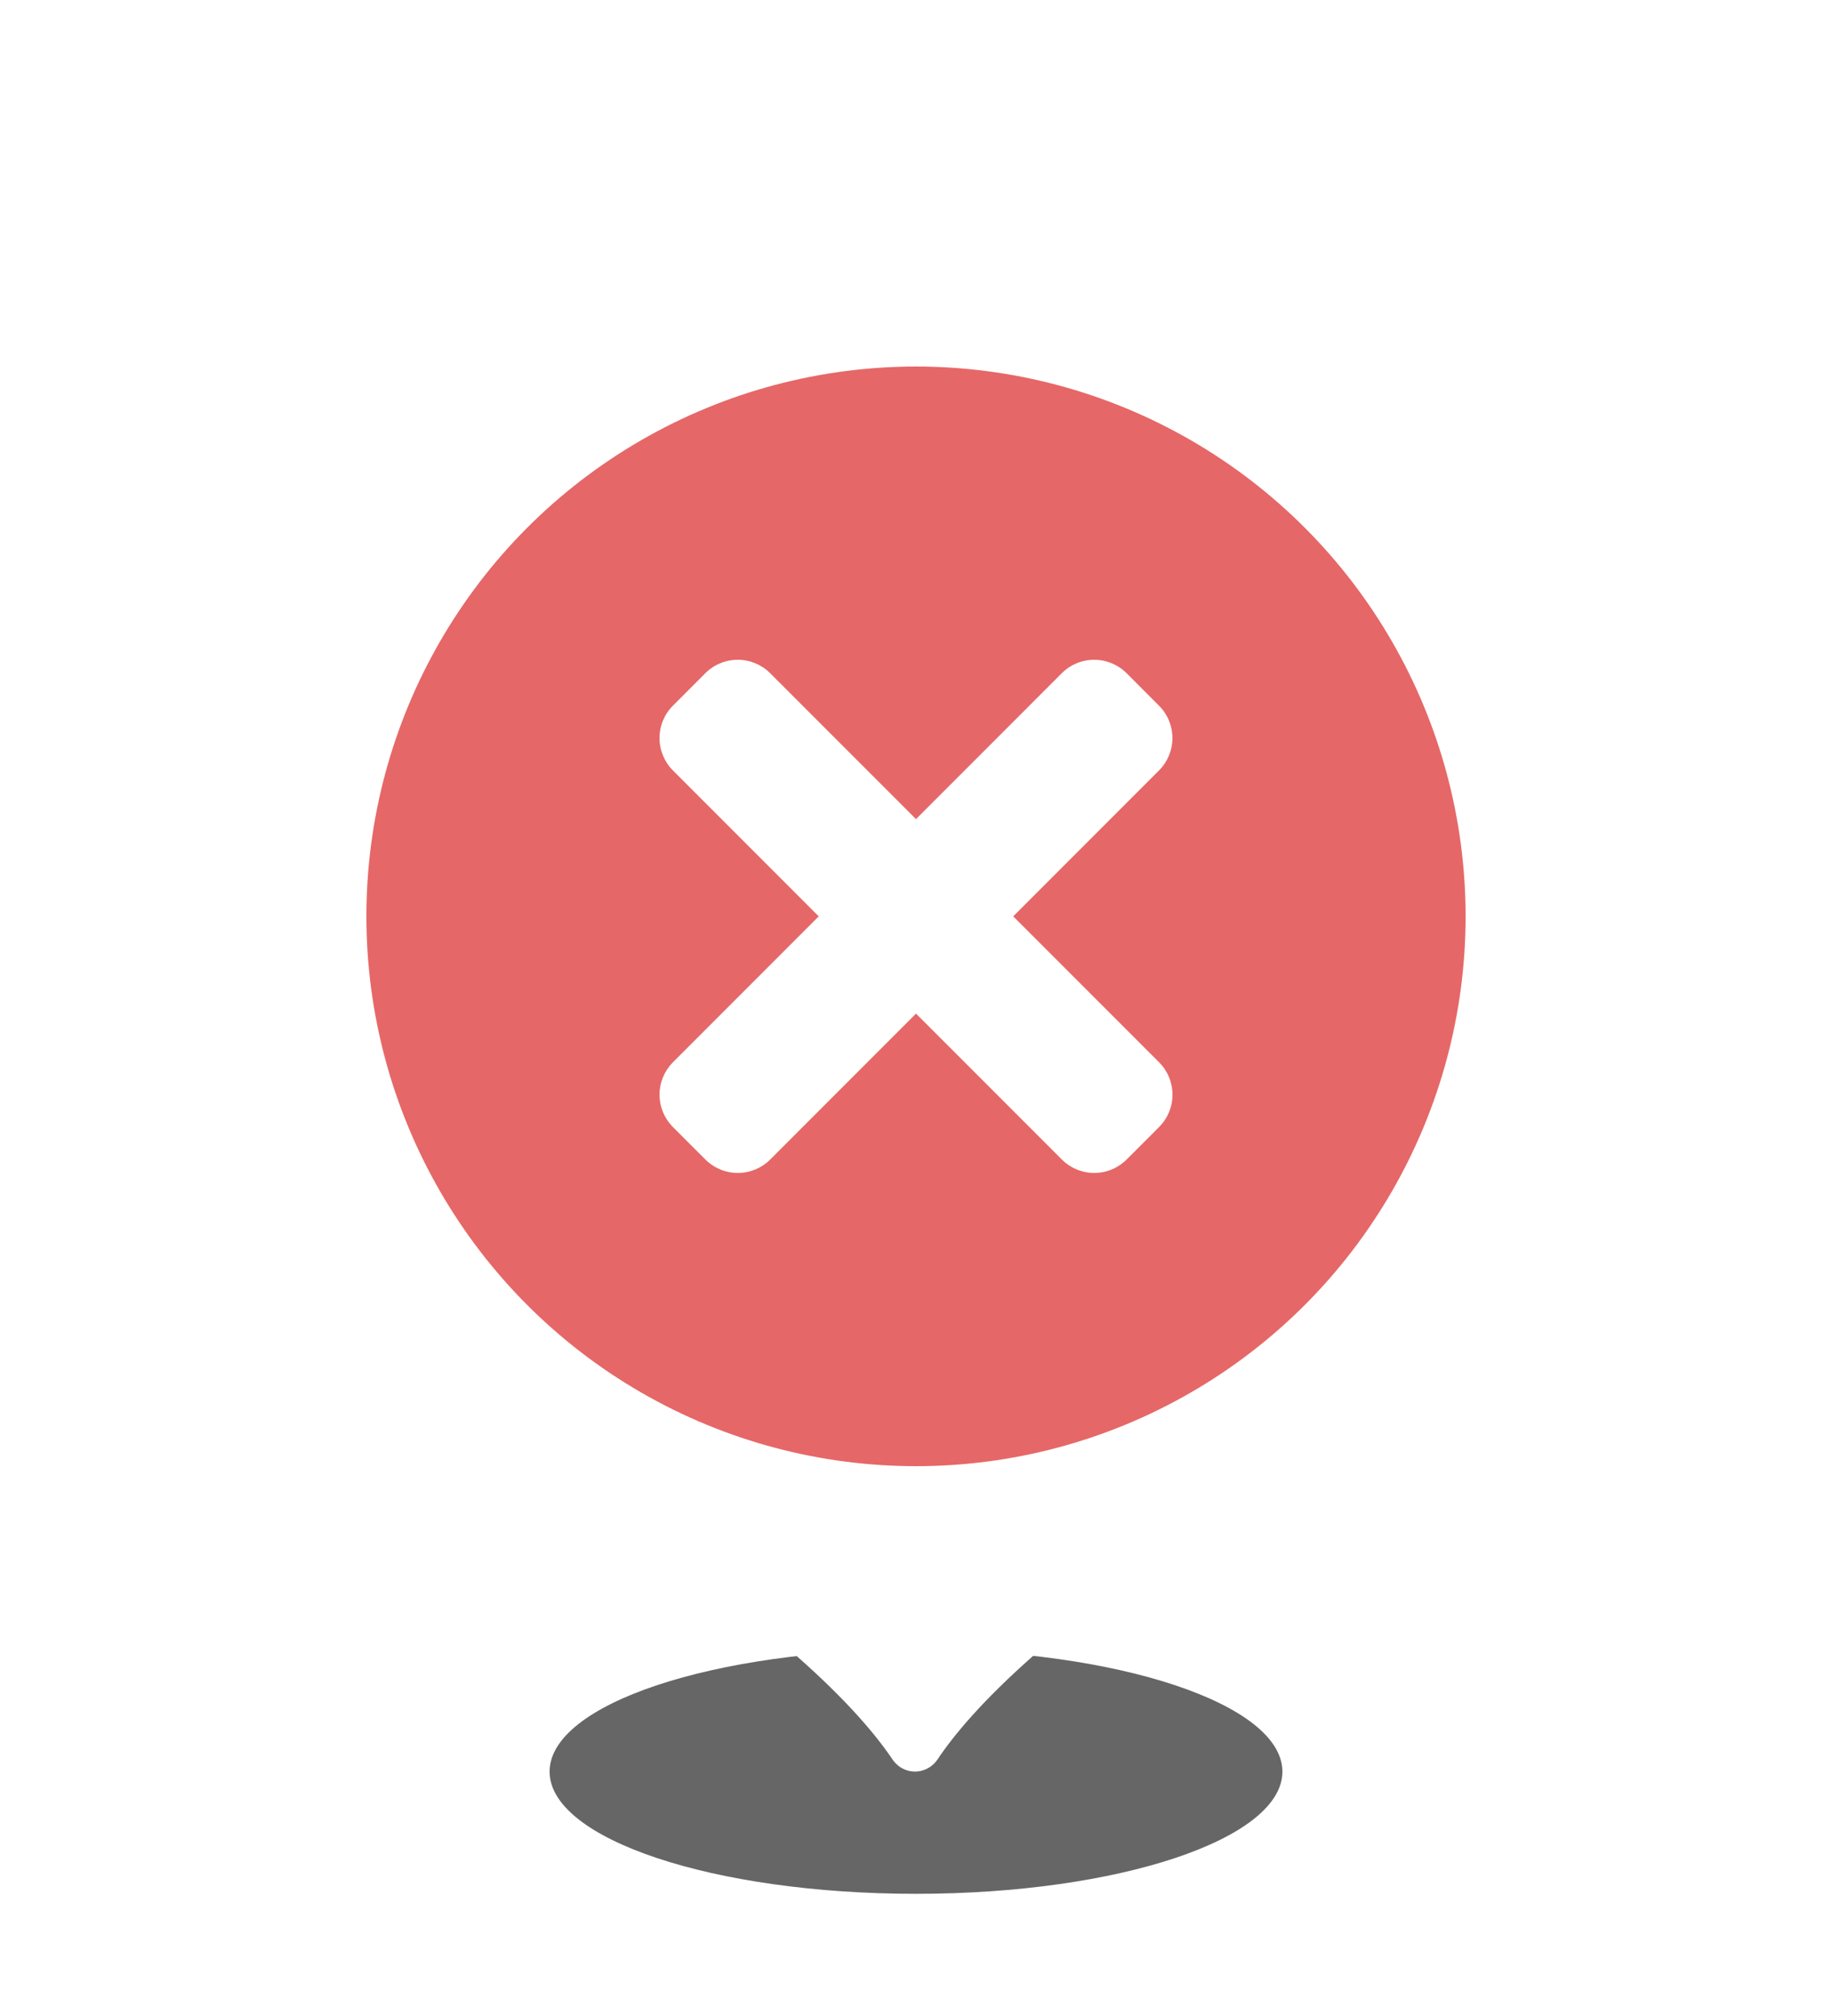 <svg width="30" height="33" viewBox="0 0 30 33" fill="none" xmlns="http://www.w3.org/2000/svg">
<g filter="url(#filter0_f_16331_33228)">
<path d="M15 31C18.314 31 21 30.105 21 29C21 27.895 18.314 27 15 27C11.686 27 9 27.895 9 29C9 30.105 11.686 31 15 31Z" fill="black" fill-opacity="0.6"/>
</g>
<g filter="url(#filter1_d_16331_33228)">
<path d="M26 14.973C25.999 16.771 25.555 18.542 24.708 20.129C23.861 21.716 22.636 23.07 21.14 24.073C21.116 24.091 20.761 24.31 20.621 24.402C17.248 26.542 15.895 27.987 15.351 28.802C15.286 28.899 15.185 28.966 15.071 28.99C14.957 29.013 14.838 28.99 14.741 28.926C14.692 28.893 14.649 28.851 14.616 28.802C14.072 27.991 12.713 26.546 9.346 24.402C9.193 24.307 8.851 24.091 8.826 24.073C7.257 23.01 5.989 21.56 5.146 19.863C4.303 18.167 3.914 16.282 4.016 14.39C4.118 12.499 4.709 10.667 5.73 9.071C6.751 7.475 8.168 6.169 9.843 5.282C11.519 4.394 13.396 3.954 15.292 4.004C17.188 4.054 19.039 4.593 20.665 5.568C22.291 6.544 23.637 7.922 24.571 9.57C25.506 11.218 25.998 13.079 26 14.973Z" fill="white"/>
</g>
<circle cx="15" cy="15" r="9" fill="#E66767"/>
<path d="M16.592 15L18.979 12.612C19.12 12.471 19.199 12.28 19.199 12.081C19.199 11.882 19.12 11.691 18.979 11.551L18.449 11.02C18.308 10.879 18.117 10.8 17.918 10.8C17.719 10.8 17.528 10.879 17.387 11.02L15 13.408L12.612 11.02C12.471 10.879 12.28 10.8 12.081 10.8C11.882 10.8 11.691 10.879 11.55 11.02L11.02 11.551C10.879 11.691 10.8 11.882 10.8 12.081C10.8 12.28 10.879 12.471 11.02 12.612L13.407 15L11.02 17.388C10.88 17.529 10.8 17.72 10.8 17.919C10.8 18.118 10.88 18.309 11.02 18.449L11.551 18.98C11.692 19.121 11.883 19.2 12.082 19.2C12.281 19.2 12.472 19.121 12.613 18.98L15 16.592L17.388 18.98C17.529 19.121 17.72 19.2 17.919 19.2C18.118 19.2 18.308 19.121 18.449 18.98L18.98 18.449C19.121 18.309 19.2 18.118 19.2 17.919C19.2 17.72 19.121 17.529 18.98 17.388L16.592 15Z" fill="white"/>
<defs>
<filter id="filter0_f_16331_33228" x="7" y="25" width="16" height="8" filterUnits="userSpaceOnUse" color-interpolation-filters="sRGB">
<feFlood flood-opacity="0" result="BackgroundImageFix"/>
<feBlend mode="normal" in="SourceGraphic" in2="BackgroundImageFix" result="shape"/>
<feGaussianBlur stdDeviation="1" result="effect1_foregroundBlur_16331_33228"/>
</filter>
<filter id="filter1_d_16331_33228" x="0" y="0" width="30" height="32.998" filterUnits="userSpaceOnUse" color-interpolation-filters="sRGB">
<feFlood flood-opacity="0" result="BackgroundImageFix"/>
<feColorMatrix in="SourceAlpha" type="matrix" values="0 0 0 0 0 0 0 0 0 0 0 0 0 0 0 0 0 0 127 0" result="hardAlpha"/>
<feOffset/>
<feGaussianBlur stdDeviation="2"/>
<feComposite in2="hardAlpha" operator="out"/>
<feColorMatrix type="matrix" values="0 0 0 0 0 0 0 0 0 0 0 0 0 0 0 0 0 0 0.15 0"/>
<feBlend mode="normal" in2="BackgroundImageFix" result="effect1_dropShadow_16331_33228"/>
<feBlend mode="normal" in="SourceGraphic" in2="effect1_dropShadow_16331_33228" result="shape"/>
</filter>
</defs>
</svg>
